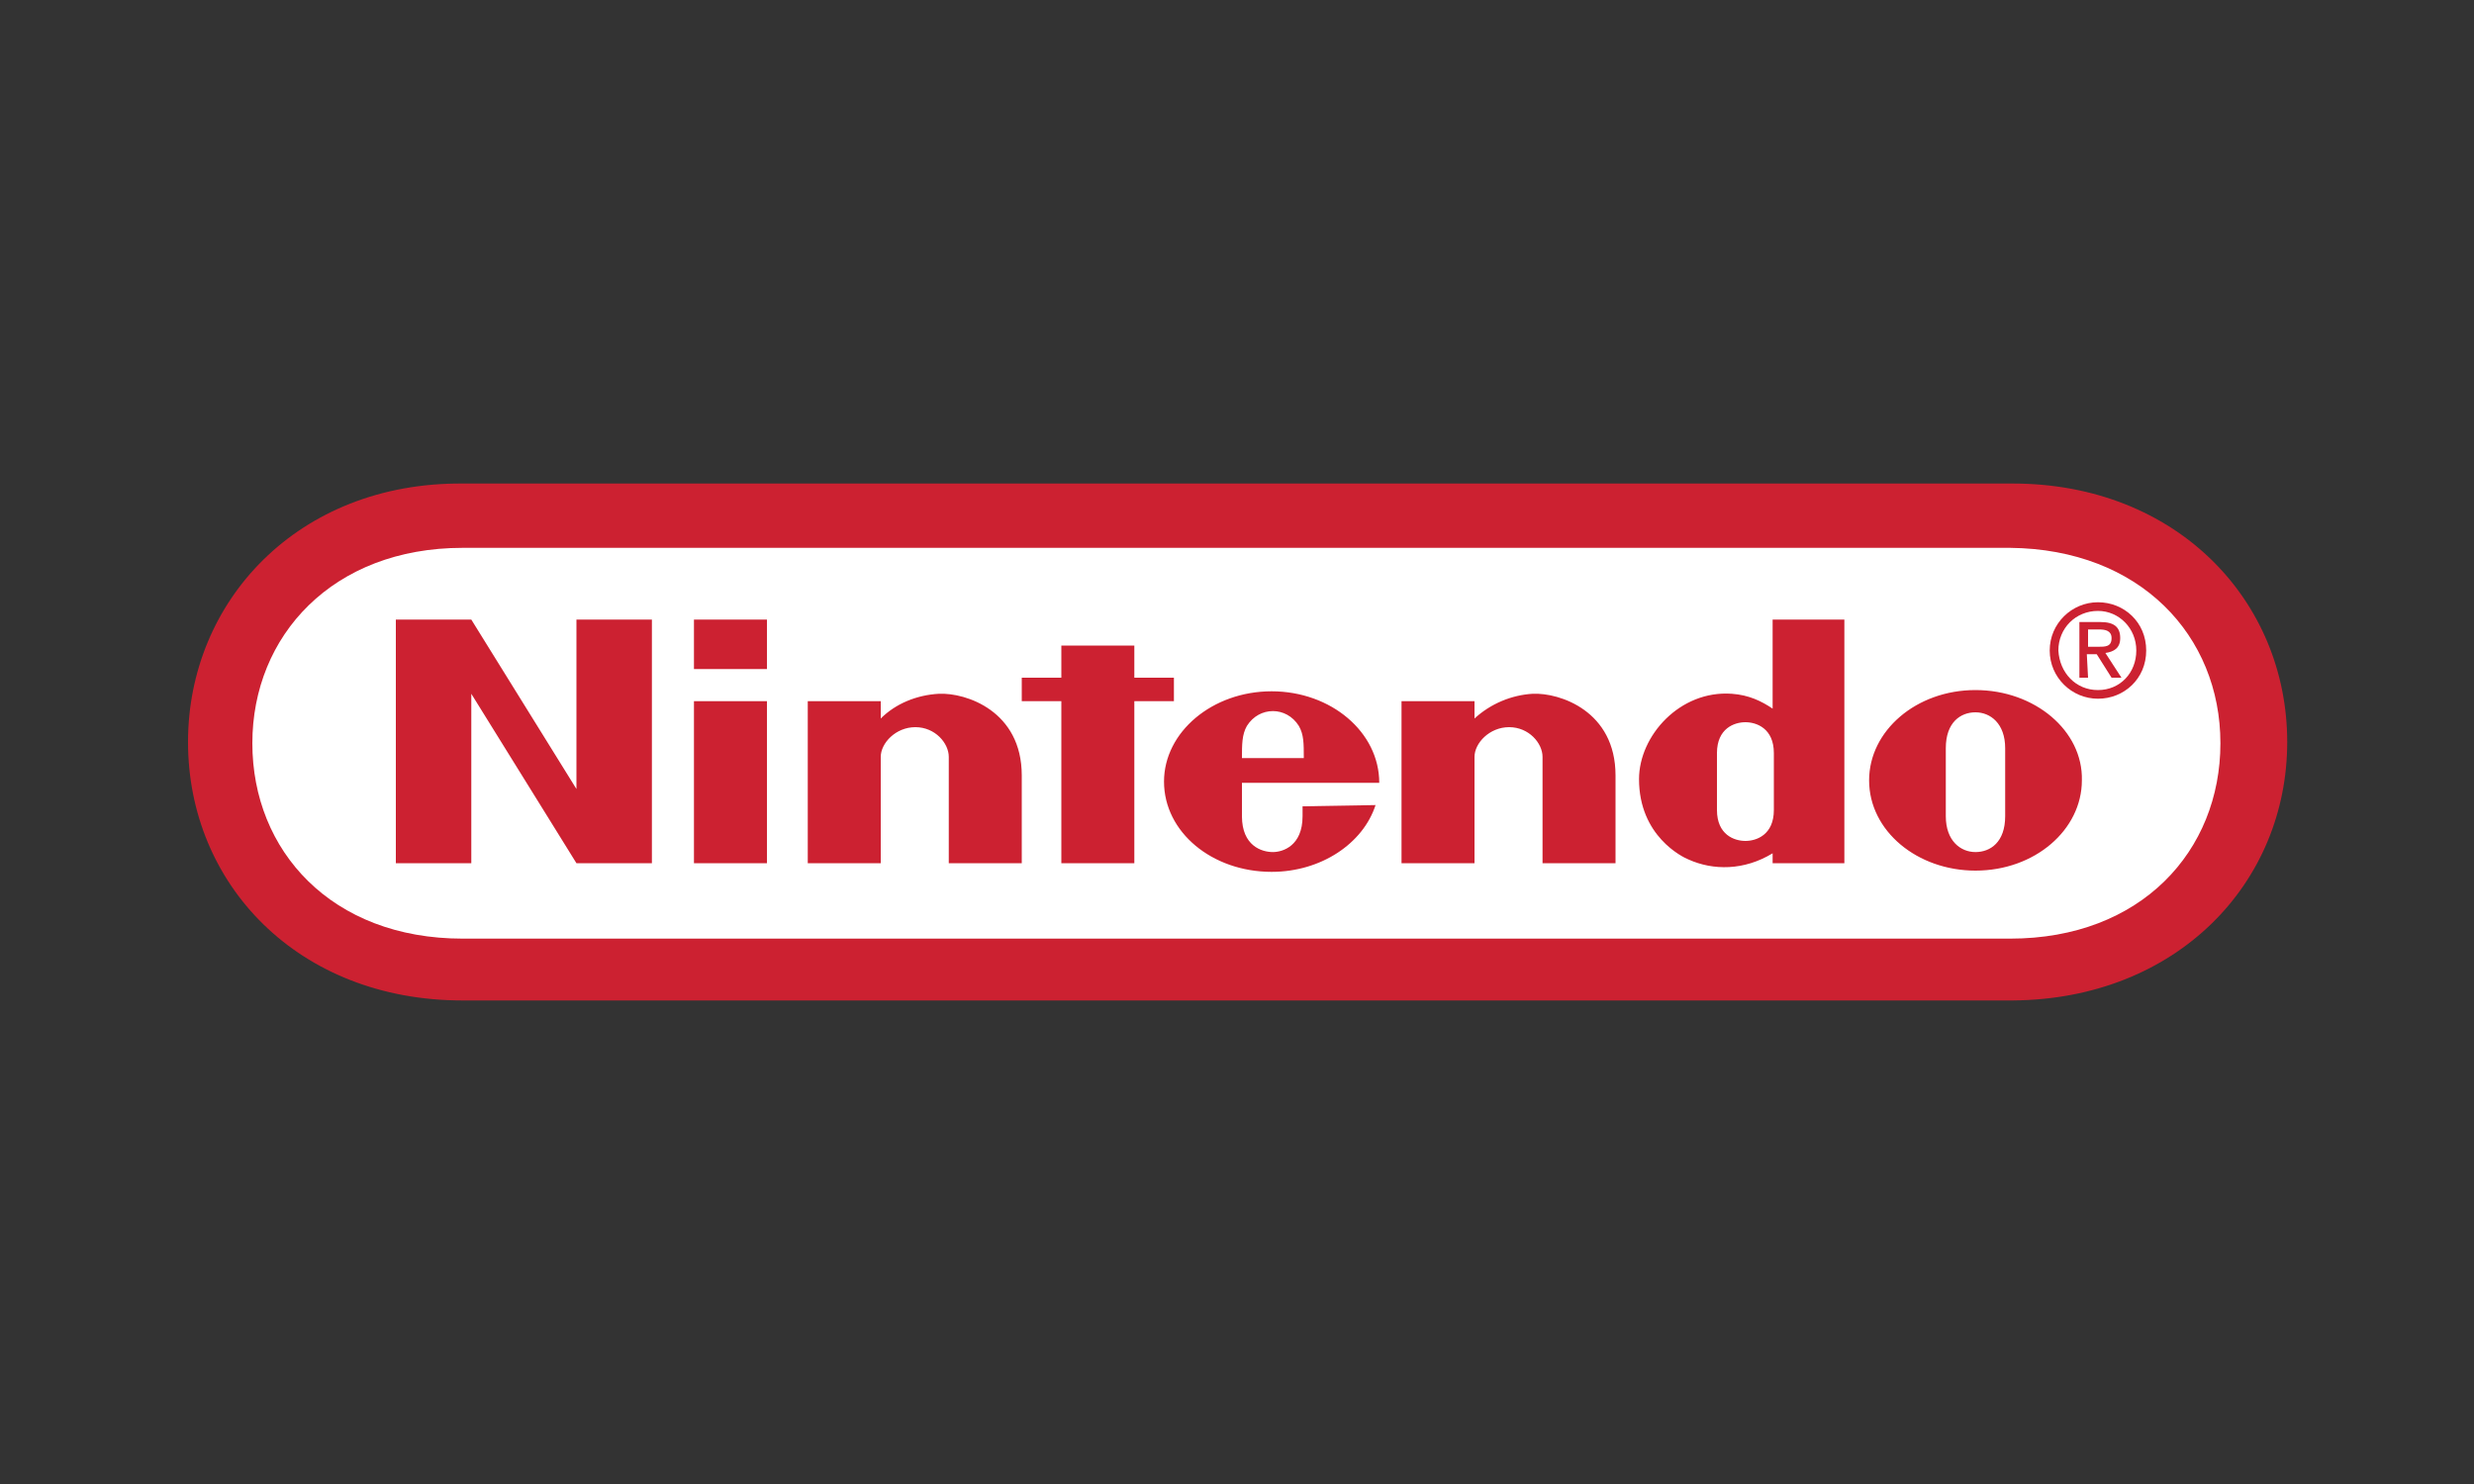 <?xml version="1.0" encoding="utf-8"?>
<!-- Generator: Adobe Illustrator 24.0.1, SVG Export Plug-In . SVG Version: 6.00 Build 0)  -->
<svg version="1.1" id="Слой_1" xmlns="http://www.w3.org/2000/svg" xmlns:xlink="http://www.w3.org/1999/xlink" x="0px" y="0px"
	 viewBox="0 0 200 120" style="enable-background:new 0 0 200 120;" xml:space="preserve">
<rect x="0" y="0" width="200" height="120" fill="#333333" stroke="none"/>
<style type="text/css">
	.st0{display:none;fill-rule:evenodd;clip-rule:evenodd;fill:#FFFFFF;}
	.st1{fill-rule:evenodd;clip-rule:evenodd;fill:#CC2131;}
	.st2{fill-rule:evenodd;clip-rule:evenodd;fill:#FFFFFF;}
</style>
<g>
	<path class="st0" d="M12.6-27.4h174.7v174.7H12.6V-27.4z"/>
	<path class="st1" d="M37.4,80.9c-13.3,0-22.2-9.4-22.2-20.9c0-11.4,8.9-21,22.2-20.9h125.3c13.3,0,22.2,9.5,22.2,20.9
		c0,11.4-8.9,20.8-22.2,20.9H37.4z"/>
	<path class="st2" d="M37.4,44.3c-10.5,0-17,7.1-17,15.8c0,8.7,6.4,15.8,17,15.8h125.1c10.6,0,17-7.1,17-15.8
		c0-8.7-6.5-15.7-17-15.8L37.4,44.3L37.4,44.3z"/>
	<path class="st1" d="M32,50.1h6.1l8.5,13.7l0-13.7h6.1v19.7h-6.1l-8.5-13.7v13.7H32L32,50.1z M85.8,52.2h5.9v2.6h3.2v1.9h-3.2
		l0,13.1h-5.9l0-13.1h-3.2v-1.9h3.2L85.8,52.2z M56.1,56.7H62v13.1h-5.9V56.7z M56.1,50.1H62v4h-5.9V50.1z M162.1,63.2
		c0,0,0,2,0,2.8c0,2.1-1.2,2.9-2.4,2.9c-1.2,0-2.4-0.9-2.4-2.9c0-0.8,0-2.8,0-2.8s0-1.9,0-2.7c0-2.1,1.2-2.9,2.4-2.9
		c1.2,0,2.4,0.9,2.4,2.9C162.1,61.2,162.1,62.6,162.1,63.2L162.1,63.2L162.1,63.2z M159.7,55.8c-4.8,0-8.6,3.3-8.6,7.3
		c0,4.1,3.9,7.3,8.6,7.3c4.8,0,8.6-3.3,8.6-7.3C168.4,59.1,164.5,55.8,159.7,55.8L159.7,55.8z M143.3,50.1h5.8v19.7h-5.8l0-0.8
		c-2.3,1.4-4.8,1.4-6.8,0.5c-0.5-0.2-4-1.9-4-6.5c0-3.5,3.3-7.2,7.5-6.9c1.4,0.1,2.4,0.6,3.3,1.2L143.3,50.1z M143.4,63.2v-2.3
		c0-2-1.4-2.5-2.3-2.5c-0.9,0-2.3,0.5-2.3,2.5c0,0.7,0,2.3,0,2.3s0,1.6,0,2.3c0,2,1.4,2.5,2.3,2.5c0.9,0,2.3-0.5,2.3-2.5V63.2z
		 M75.9,56.1c2.2-0.1,6.7,1.4,6.7,6.6c0,0.9,0,7.1,0,7.1h-5.9v-8.6c0-1.1-1.1-2.4-2.7-2.4c-1.6,0-2.8,1.3-2.8,2.4l0,8.6h-5.9l0-13.1
		l5.9,0c0,0,0,1.1,0,1.4C72.4,56.9,74.1,56.2,75.9,56.1L75.9,56.1z M123.9,56.1c2.2-0.1,6.7,1.4,6.7,6.6c0,0.9,0,7.1,0,7.1h-5.9
		v-8.6c0-1.1-1.1-2.4-2.7-2.4s-2.8,1.3-2.8,2.4l0,8.6h-5.9l0-13.1l5.9,0c0,0,0,1.1,0,1.4C120.5,56.9,122.2,56.2,123.9,56.1
		L123.9,56.1z M100.4,61.3c0-1.1,0-1.9,0.4-2.6c0.5-0.8,1.3-1.2,2.1-1.2h0c0.8,0,1.6,0.4,2.1,1.2c0.4,0.7,0.4,1.4,0.4,2.6H100.4
		L100.4,61.3z M105.3,65.2c0,0,0,0.1,0,0.8c0,2.4-1.6,2.9-2.4,2.9c-0.9,0-2.5-0.5-2.5-2.9c0-0.7,0-2.7,0-2.7s11.1,0,11.1,0
		c0-4.1-3.9-7.4-8.7-7.4c-4.8,0-8.7,3.3-8.7,7.3c0,4.1,3.9,7.3,8.7,7.3c4,0,7.4-2.3,8.4-5.4L105.3,65.2L105.3,65.2z M168.8,54.8
		h-0.7v-4.5h1.7c1.1,0,1.6,0.4,1.6,1.3c0,0.8-0.5,1.1-1.2,1.2l1.3,2h-0.8l-1.2-1.9h-0.8L168.8,54.8L168.8,54.8z M169.6,52.3
		c0.6,0,1.1,0,1.1-0.7c0-0.6-0.5-0.7-1-0.7h-0.9v1.4H169.6z"/>
	<path class="st1" d="M165.7,52.6c0-2.2,1.8-3.9,3.9-3.9c2.1,0,3.9,1.6,3.9,3.9c0,2.3-1.8,3.9-3.9,3.9
		C167.5,56.5,165.7,54.8,165.7,52.6z M169.6,55.8c1.8,0,3.1-1.4,3.1-3.2c0-1.8-1.4-3.2-3.1-3.2c-1.8,0-3.2,1.4-3.2,3.2
		C166.5,54.4,167.8,55.8,169.6,55.8z"/>
</g>
</svg>

